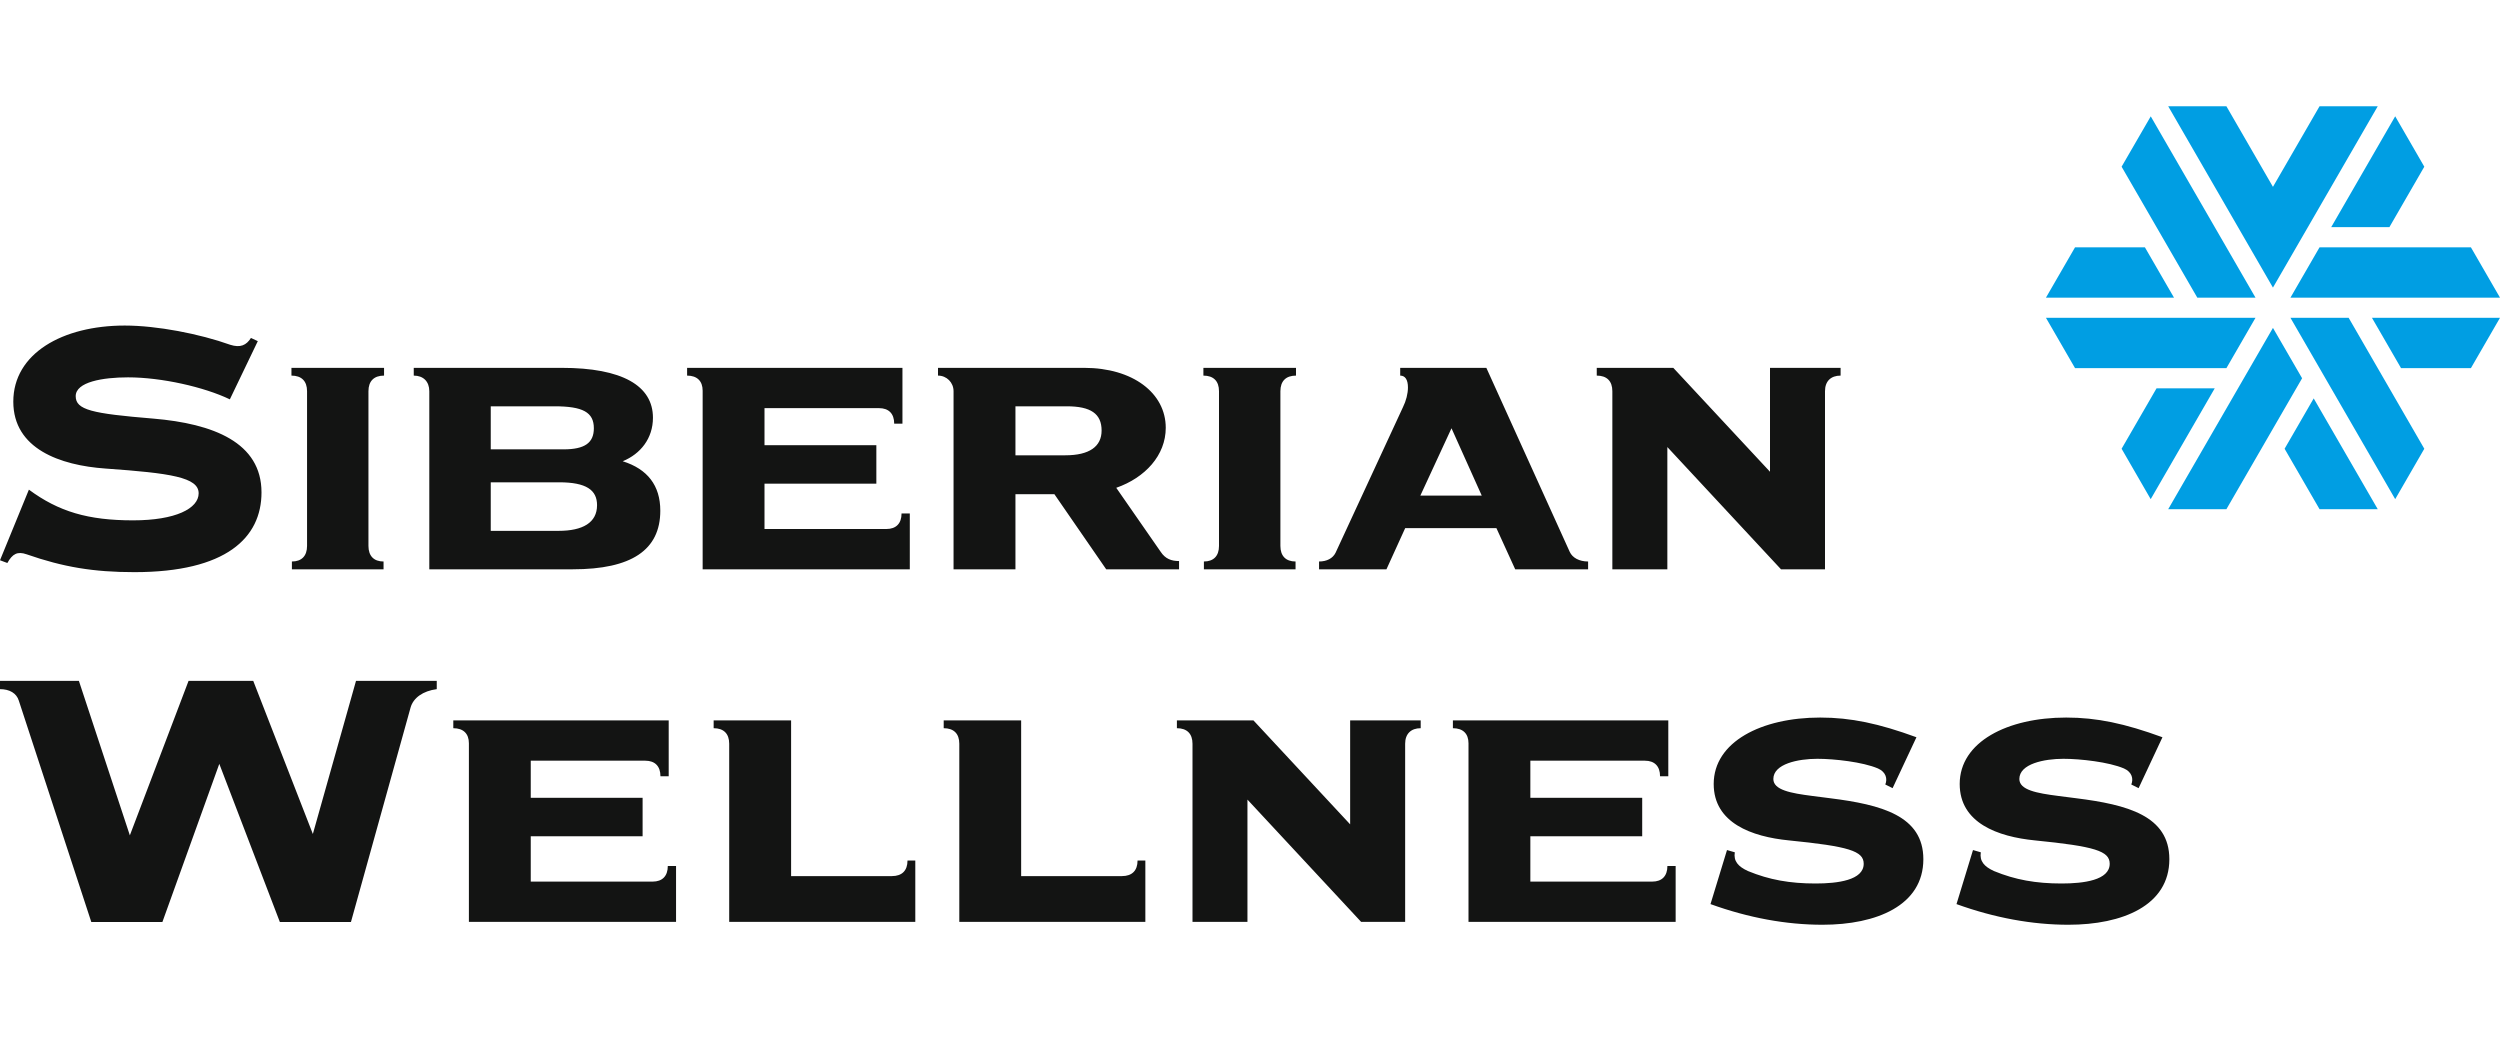 <svg width="40" height="17" viewBox="0 0 50 17" fill="none" xmlns="http://www.w3.org/2000/svg">
<path fill-rule="evenodd" clip-rule="evenodd" d="M29.635 7.787L29.03 6.44L28.407 7.787H29.635ZM31.762 9.105V9.261H30.304L29.928 8.437H28.104L27.729 9.261H26.381V9.105C26.537 9.105 26.656 9.041 26.711 8.931L28.059 6.019C28.123 5.891 28.159 5.744 28.159 5.625C28.159 5.47 28.104 5.387 28.004 5.387V5.232H29.727L31.395 8.913C31.45 9.032 31.587 9.105 31.762 9.105ZM20.309 6.981H21.308C21.785 6.981 22.032 6.807 22.032 6.486C22.032 6.147 21.812 6.001 21.335 6.001H20.309V6.981H20.309ZM23.581 9.096V9.261H22.124L21.088 7.759H20.309V9.261H19.071V5.699C19.071 5.525 18.934 5.387 18.76 5.387V5.232H21.684C22.655 5.232 23.315 5.735 23.315 6.431C23.315 6.981 22.903 7.429 22.325 7.631L23.215 8.913C23.306 9.05 23.425 9.096 23.581 9.096H23.581ZM11.941 7.979C11.941 7.677 11.73 7.521 11.181 7.521H9.815V8.492H11.171C11.657 8.492 11.941 8.327 11.941 7.979ZM9.815 6.862H11.272C11.694 6.862 11.877 6.733 11.877 6.44C11.877 6.12 11.657 6.001 11.089 6.001H9.815V6.862ZM13.206 8.089C13.206 8.876 12.629 9.261 11.456 9.261H8.586V5.699C8.586 5.506 8.467 5.387 8.275 5.387V5.232H11.235C12.445 5.232 13.059 5.589 13.059 6.23C13.059 6.642 12.812 6.953 12.454 7.1C12.95 7.255 13.206 7.585 13.206 8.089ZM5.838 9.105C6.031 9.105 6.141 8.996 6.141 8.794V5.699C6.141 5.497 6.031 5.387 5.829 5.387V5.232H7.681V5.387C7.479 5.387 7.369 5.497 7.369 5.699V8.794C7.369 8.996 7.479 9.105 7.671 9.105V9.261H5.838V9.105ZM18.196 8.144V9.261H14.053V5.689C14.053 5.497 13.943 5.387 13.742 5.387V5.232H18.049V6.349H17.884C17.884 6.147 17.774 6.038 17.582 6.038H15.29V6.779H17.527V7.549H15.29V8.455H17.729C17.921 8.455 18.031 8.345 18.031 8.144H18.196H18.196ZM24.078 9.105C24.27 9.105 24.38 8.996 24.38 8.794V5.699C24.38 5.497 24.27 5.387 24.068 5.387V5.232H25.92V5.387C25.718 5.387 25.608 5.497 25.608 5.699V8.794C25.608 8.996 25.718 9.105 25.911 9.105V9.261H24.078V9.105ZM36.812 5.232V5.387C36.619 5.387 36.5 5.497 36.5 5.699V9.261H35.62L33.347 6.816V9.261H32.247V5.699C32.247 5.497 32.137 5.387 31.935 5.387V5.232H33.466L35.4 7.31V5.232H36.812ZM8.735 11.493V11.658C8.459 11.694 8.267 11.832 8.212 12.024L7.019 16.315H5.597L4.386 13.152L3.248 16.315H1.826L0.376 11.887C0.33 11.74 0.193 11.658 5.5521e-05 11.658V11.493H1.578L2.597 14.582L3.771 11.493H5.065L6.257 14.555L7.12 11.493H8.735H8.735ZM13.521 15.195V16.313H9.378V12.741C9.378 12.549 9.268 12.439 9.066 12.439V12.283H13.374V13.4H13.209C13.209 13.199 13.099 13.089 12.907 13.089H10.615V13.831H12.852V14.6H10.615V15.507H13.053C13.246 15.507 13.356 15.397 13.356 15.195H13.521V15.195ZM14.584 12.75C14.584 12.549 14.474 12.439 14.273 12.439V12.283H15.822V15.397H17.838C18.04 15.397 18.15 15.287 18.15 15.086H18.306V16.313H14.584V12.75ZM19.186 12.75C19.186 12.549 19.076 12.439 18.874 12.439V12.283H20.423V15.397H22.439C22.641 15.397 22.751 15.287 22.751 15.086H22.907V16.313H19.186V12.75ZM28.414 12.283V12.439C28.222 12.439 28.103 12.549 28.103 12.75V16.313H27.223L24.949 13.867V16.313H23.85V12.75C23.85 12.549 23.739 12.439 23.538 12.439V12.283H25.069L27.003 14.362V12.283H28.414L28.414 12.283ZM33.513 15.195V16.313H29.37V12.741C29.37 12.549 29.26 12.439 29.058 12.439V12.283H33.366V13.4H33.201C33.201 13.199 33.091 13.089 32.899 13.089H30.607V13.831H32.844V14.6H30.607V15.507H33.045C33.238 15.507 33.348 15.397 33.348 15.195H33.513V15.195ZM36.605 13.84C37.623 13.968 38.467 14.188 38.467 15.059C38.467 15.985 37.531 16.37 36.449 16.37C35.724 16.37 34.971 16.232 34.21 15.957L34.54 14.876L34.696 14.921C34.668 15.095 34.76 15.206 34.962 15.297C35.384 15.471 35.797 15.545 36.311 15.545C36.751 15.545 37.274 15.48 37.274 15.15C37.274 14.894 36.971 14.802 35.779 14.683C35.036 14.61 34.274 14.335 34.274 13.555C34.274 12.712 35.228 12.226 36.403 12.226C37.017 12.226 37.577 12.345 38.329 12.62L37.852 13.638L37.706 13.565C37.751 13.455 37.724 13.317 37.559 13.244C37.256 13.115 36.687 13.051 36.347 13.051C35.962 13.051 35.467 13.152 35.467 13.455C35.467 13.675 35.816 13.739 36.247 13.794L36.605 13.84ZM41.525 13.84C42.543 13.968 43.387 14.188 43.387 15.059C43.387 15.985 42.451 16.37 41.368 16.37C40.644 16.37 39.891 16.232 39.13 15.957L39.46 14.876L39.616 14.921C39.589 15.095 39.68 15.206 39.882 15.297C40.304 15.471 40.717 15.545 41.231 15.545C41.671 15.545 42.194 15.48 42.194 15.15C42.194 14.894 41.892 14.802 40.699 14.683C39.956 14.61 39.194 14.335 39.194 13.555C39.194 12.712 40.148 12.226 41.323 12.226C41.937 12.226 42.497 12.345 43.249 12.62L42.772 13.638L42.626 13.565C42.671 13.455 42.644 13.317 42.479 13.244C42.176 13.115 41.607 13.051 41.268 13.051C40.882 13.051 40.387 13.152 40.387 13.455C40.387 13.675 40.736 13.739 41.167 13.794L41.525 13.84ZM3.065 6.247C4.266 6.348 5.23 6.724 5.23 7.723C5.23 8.631 4.523 9.318 2.688 9.318C1.872 9.318 1.266 9.217 0.532 8.961C0.349 8.897 0.248 8.952 0.147 9.135L0 9.08L0.578 7.668C1.174 8.108 1.762 8.282 2.661 8.282C3.514 8.282 3.973 8.044 3.973 7.741C3.973 7.421 3.413 7.338 2.11 7.246C1.202 7.182 0.266 6.852 0.266 5.908C0.266 4.945 1.248 4.386 2.496 4.386C3.138 4.386 3.991 4.551 4.606 4.771C4.808 4.835 4.927 4.78 5.019 4.634L5.156 4.698L4.597 5.862C4.083 5.615 3.23 5.422 2.56 5.422C2.055 5.422 1.514 5.514 1.514 5.798C1.514 6.073 1.835 6.146 3.065 6.247V6.247Z" fill="#131413"/>
<path fill-rule="evenodd" clip-rule="evenodd" d="M45.11 4.231L44.528 5.238H41.501L40.919 4.231H45.11ZM42.898 2.821L43.48 3.828H40.919L41.501 2.821H42.898ZM47.788 2.418H46.624L47.904 0.201L48.486 1.209L47.788 2.418ZM45.459 4.433L46.042 5.44L44.528 8.059H43.364L45.459 4.433ZM43.131 5.641H44.295L43.014 7.858L42.432 6.85L43.131 5.641H43.131ZM45.11 3.828H43.946L42.432 1.209L43.015 0.202L45.11 3.828ZM45.692 6.85L46.274 5.843L47.555 8.059H46.391L45.692 6.85ZM45.809 4.231H46.973L48.486 6.85L47.904 7.858L45.809 4.231ZM45.809 3.828L46.391 2.821H49.418L50 3.828H45.809ZM47.439 4.231H50L49.418 5.238H48.021L47.439 4.231ZM47.555 0L45.459 3.627L43.364 0H44.528L45.459 1.612L46.391 0H47.555Z" fill="#009EE3"/>
</svg>
